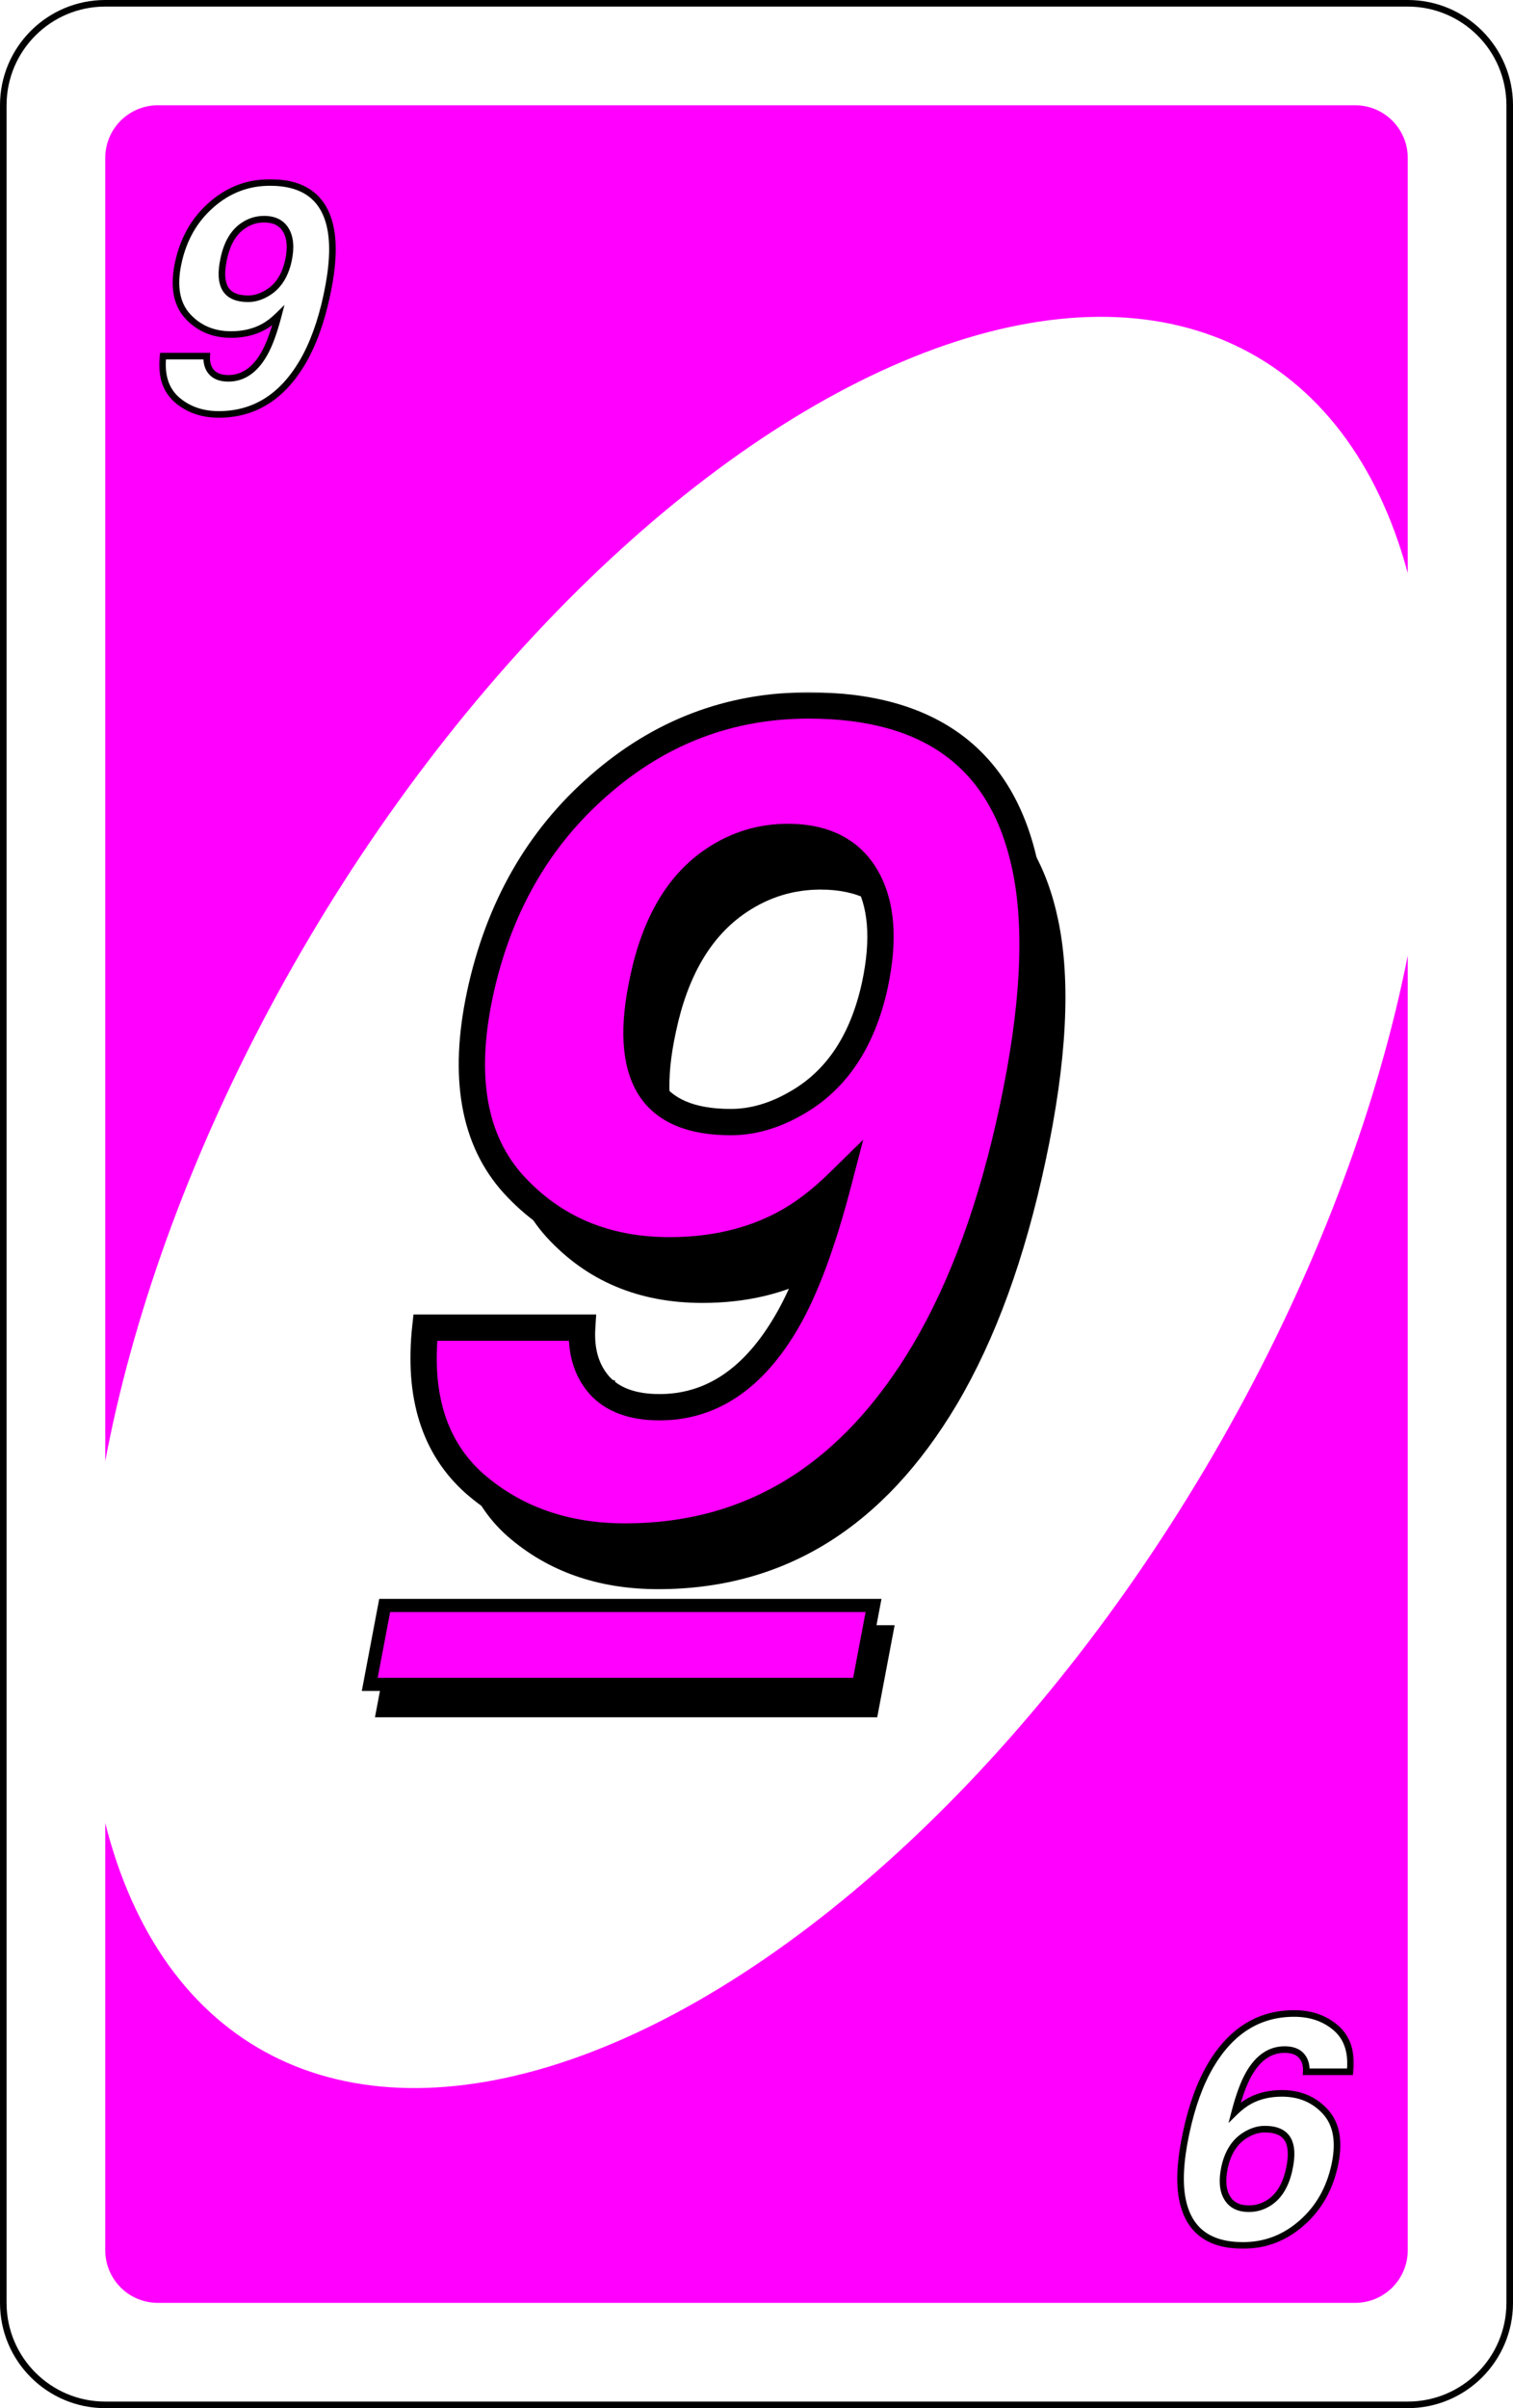 <svg width="230" height="366" viewBox="0 0 230 366" fill="none" xmlns="http://www.w3.org/2000/svg">
<path d="M16 0.5H214C222.56 0.5 229.5 7.44 229.5 16V350C229.5 358.56 222.56 365.5 214 365.5H16C7.44 365.5 0.5 358.56 0.5 350V16C0.5 7.44 7.44 0.5 16 0.5Z" fill="white" stroke="black"/>
<path d="M16 24C16 19.582 19.582 16 24 16H206C210.418 16 214 19.582 214 24V342C214 346.418 210.418 350 206 350H24C19.582 350 16 346.418 16 342V24Z" fill="#FF00FF"/>
<ellipse cx="115.174" cy="182.752" rx="79.14" ry="149.259" transform="rotate(30.649 115.174 182.752)" fill="white"/>
<g filter="url(#filter0_d_1_545)">
<mask id="path-4-outside-1_1_545" maskUnits="userSpaceOnUse" x="23" y="26" width="28" height="37" fill="black">
<rect fill="white" x="23" y="26" width="28" height="37"/>
<path d="M39.125 52.844C39.906 51.5 40.633 49.539 41.305 46.961C40.523 47.727 39.75 48.312 38.984 48.719C37.578 49.469 35.961 49.844 34.133 49.844C31.43 49.844 29.227 48.914 27.523 47.055C25.82 45.18 25.344 42.484 26.094 38.969C26.875 35.328 28.555 32.383 31.133 30.133C33.711 27.867 36.68 26.734 40.039 26.734C45.211 26.734 48.273 29.023 49.227 33.602C49.773 36.195 49.594 39.609 48.688 43.844C47.812 47.953 46.562 51.383 44.938 54.133C41.828 59.367 37.602 61.984 32.258 61.984C29.711 61.984 27.578 61.234 25.859 59.734C24.156 58.219 23.461 56.016 23.773 53.125H30.43C30.367 54.125 30.609 54.938 31.156 55.562C31.719 56.188 32.57 56.5 33.711 56.5C35.914 56.5 37.719 55.281 39.125 52.844ZM33.008 38.359C32.57 40.375 32.656 41.891 33.266 42.906C33.875 43.906 35.031 44.406 36.734 44.406C37.656 44.406 38.578 44.141 39.5 43.609C41.219 42.641 42.336 40.961 42.852 38.57C43.258 36.648 43.133 35.125 42.477 34C41.82 32.875 40.711 32.312 39.148 32.312C38.008 32.312 36.961 32.633 36.008 33.273C34.508 34.273 33.508 35.969 33.008 38.359Z"/>
</mask>
<path d="M39.125 52.844C39.906 51.5 40.633 49.539 41.305 46.961C40.523 47.727 39.75 48.312 38.984 48.719C37.578 49.469 35.961 49.844 34.133 49.844C31.43 49.844 29.227 48.914 27.523 47.055C25.82 45.18 25.344 42.484 26.094 38.969C26.875 35.328 28.555 32.383 31.133 30.133C33.711 27.867 36.68 26.734 40.039 26.734C45.211 26.734 48.273 29.023 49.227 33.602C49.773 36.195 49.594 39.609 48.688 43.844C47.812 47.953 46.562 51.383 44.938 54.133C41.828 59.367 37.602 61.984 32.258 61.984C29.711 61.984 27.578 61.234 25.859 59.734C24.156 58.219 23.461 56.016 23.773 53.125H30.43C30.367 54.125 30.609 54.938 31.156 55.562C31.719 56.188 32.57 56.5 33.711 56.5C35.914 56.5 37.719 55.281 39.125 52.844ZM33.008 38.359C32.57 40.375 32.656 41.891 33.266 42.906C33.875 43.906 35.031 44.406 36.734 44.406C37.656 44.406 38.578 44.141 39.5 43.609C41.219 42.641 42.336 40.961 42.852 38.57C43.258 36.648 43.133 35.125 42.477 34C41.82 32.875 40.711 32.312 39.148 32.312C38.008 32.312 36.961 32.633 36.008 33.273C34.508 34.273 33.508 35.969 33.008 38.359Z" fill="white"/>
<path d="M39.125 52.844L38.693 52.592L38.692 52.594L39.125 52.844ZM41.305 46.961L41.788 47.087L42.244 45.341L40.955 46.604L41.305 46.961ZM38.984 48.719L38.75 48.277L38.749 48.278L38.984 48.719ZM27.523 47.055L27.153 47.391L27.155 47.392L27.523 47.055ZM26.094 38.969L25.605 38.864L25.605 38.864L26.094 38.969ZM31.133 30.133L31.462 30.509L31.463 30.508L31.133 30.133ZM49.227 33.602L48.737 33.703L48.737 33.705L49.227 33.602ZM48.688 43.844L48.199 43.739L48.199 43.74L48.688 43.844ZM44.938 54.133L45.367 54.388L45.368 54.387L44.938 54.133ZM25.859 59.734L25.527 60.108L25.531 60.111L25.859 59.734ZM23.773 53.125V52.625H23.325L23.276 53.071L23.773 53.125ZM30.43 53.125L30.929 53.156L30.962 52.625H30.43V53.125ZM31.156 55.562L30.78 55.892L30.785 55.897L31.156 55.562ZM33.008 38.359L33.496 38.465L33.497 38.462L33.008 38.359ZM33.266 42.906L32.837 43.163L32.839 43.166L33.266 42.906ZM39.5 43.609L39.255 43.174L39.25 43.176L39.5 43.609ZM42.852 38.57L43.34 38.676L43.341 38.674L42.852 38.57ZM36.008 33.273L36.285 33.69L36.287 33.688L36.008 33.273ZM39.557 53.095C40.372 51.694 41.112 49.683 41.788 47.087L40.821 46.835C40.154 49.396 39.441 51.306 38.693 52.592L39.557 53.095ZM40.955 46.604C40.199 47.344 39.464 47.898 38.75 48.277L39.219 49.16C40.036 48.727 40.848 48.109 41.655 47.318L40.955 46.604ZM38.749 48.278C37.425 48.984 35.891 49.344 34.133 49.344V50.344C36.031 50.344 37.731 49.954 39.22 49.16L38.749 48.278ZM34.133 49.344C31.559 49.344 29.493 48.465 27.892 46.717L27.155 47.392C28.96 49.363 31.301 50.344 34.133 50.344V49.344ZM27.893 46.718C26.339 45.008 25.851 42.502 26.583 39.073L25.605 38.864C24.836 42.467 25.301 45.352 27.153 47.391L27.893 46.718ZM26.583 39.074C27.343 35.529 28.972 32.682 31.462 30.509L30.804 29.756C28.137 32.083 26.407 35.128 25.605 38.864L26.583 39.074ZM31.463 30.508C33.952 28.321 36.804 27.234 40.039 27.234V26.234C36.555 26.234 33.47 27.413 30.803 29.757L31.463 30.508ZM40.039 27.234C42.555 27.234 44.497 27.791 45.916 28.852C47.328 29.908 48.28 31.506 48.737 33.703L49.716 33.5C49.22 31.119 48.164 29.284 46.514 28.051C44.871 26.822 42.695 26.234 40.039 26.234V27.234ZM48.737 33.705C49.263 36.2 49.098 39.535 48.199 43.739L49.176 43.948C50.089 39.684 50.283 36.191 49.716 33.498L48.737 33.705ZM48.199 43.74C47.331 47.812 46.097 51.187 44.507 53.878L45.368 54.387C47.028 51.578 48.294 48.094 49.176 43.948L48.199 43.74ZM44.508 53.877C41.473 58.985 37.398 61.484 32.258 61.484V62.484C37.806 62.484 42.183 59.749 45.367 54.388L44.508 53.877ZM32.258 61.484C29.817 61.484 27.805 60.769 26.188 59.358L25.531 60.111C27.351 61.7 29.605 62.484 32.258 62.484V61.484ZM26.192 59.361C24.642 57.982 23.97 55.958 24.27 53.179L23.276 53.071C22.952 56.073 23.67 58.456 25.527 60.108L26.192 59.361ZM23.773 53.625H30.43V52.625H23.773V53.625ZM29.931 53.094C29.862 54.196 30.129 55.148 30.78 55.892L31.532 55.233C31.09 54.727 30.873 54.054 30.929 53.156L29.931 53.094ZM30.785 55.897C31.472 56.661 32.481 57 33.711 57V56C32.659 56 31.965 55.714 31.528 55.228L30.785 55.897ZM33.711 57C36.144 57 38.091 55.636 39.558 53.094L38.692 52.594C37.346 54.926 35.685 56 33.711 56V57ZM32.519 38.253C32.073 40.309 32.128 41.982 32.837 43.163L33.694 42.649C33.184 41.799 33.068 40.441 33.496 38.465L32.519 38.253ZM32.839 43.166C33.576 44.377 34.943 44.906 36.734 44.906V43.906C35.119 43.906 34.174 43.436 33.693 42.646L32.839 43.166ZM36.734 44.906C37.757 44.906 38.764 44.611 39.75 44.043L39.25 43.176C38.392 43.67 37.556 43.906 36.734 43.906V44.906ZM39.745 44.045C41.618 42.99 42.802 41.17 43.34 38.676L42.363 38.465C41.87 40.752 40.82 42.292 39.255 43.174L39.745 44.045ZM43.341 38.674C43.76 36.69 43.653 35.023 42.908 33.748L42.045 34.252C42.613 35.227 42.756 36.606 42.362 38.467L43.341 38.674ZM42.908 33.748C42.143 32.436 40.847 31.812 39.148 31.812V32.812C40.575 32.812 41.497 33.314 42.045 34.252L42.908 33.748ZM39.148 31.812C37.908 31.812 36.764 32.163 35.729 32.858L36.287 33.688C37.158 33.103 38.108 32.812 39.148 32.812V31.812ZM35.73 32.857C34.087 33.953 33.035 35.785 32.518 38.257L33.497 38.462C33.98 36.153 34.928 34.594 36.285 33.69L35.73 32.857Z" fill="black" mask="url(#path-4-outside-1_1_545)"/>
</g>
<path d="M124.66 208.773C127.46 203.958 130.063 196.932 132.471 187.693C129.671 190.437 126.9 192.536 124.156 193.992C119.117 196.68 113.322 198.023 106.771 198.023C97.085 198.023 89.191 194.692 83.088 188.029C76.985 181.311 75.277 171.652 77.965 159.055C80.764 146.009 86.783 135.455 96.022 127.393C105.26 119.274 115.898 115.215 127.936 115.215C146.468 115.215 157.442 123.417 160.857 139.822C162.817 149.117 162.173 161.35 158.926 176.523C155.79 191.249 151.311 203.538 145.488 213.393C134.346 232.149 119.201 241.527 100.053 241.527C90.926 241.527 83.284 238.84 77.125 233.465C71.022 228.034 68.531 220.139 69.65 209.781H93.502C93.278 213.365 94.146 216.276 96.106 218.516C98.121 220.755 101.173 221.875 105.26 221.875C113.154 221.875 119.621 217.508 124.66 208.773ZM102.74 156.871C101.173 164.094 101.48 169.525 103.664 173.164C105.848 176.747 109.991 178.539 116.094 178.539C119.397 178.539 122.701 177.587 126.004 175.684C132.163 172.212 136.166 166.193 138.014 157.627C139.469 150.74 139.021 145.281 136.67 141.25C134.318 137.219 130.343 135.203 124.744 135.203C120.657 135.203 116.906 136.351 113.49 138.646C108.115 142.23 104.532 148.305 102.74 156.871Z" fill="black"/>
<mask id="path-7-outside-2_1_545" maskUnits="userSpaceOnUse" x="62" y="105" width="97" height="131" fill="black">
<rect fill="white" x="62" y="105" width="97" height="131"/>
<path d="M119.66 200.773C122.46 195.958 125.063 188.932 127.471 179.693C124.671 182.437 121.9 184.536 119.156 185.992C114.117 188.68 108.322 190.023 101.771 190.023C92.085 190.023 84.191 186.692 78.088 180.029C71.985 173.311 70.277 163.652 72.965 151.055C75.764 138.009 81.783 127.455 91.022 119.393C100.26 111.274 110.898 107.215 122.936 107.215C141.468 107.215 152.442 115.417 155.857 131.822C157.817 141.117 157.173 153.35 153.926 168.523C150.79 183.249 146.311 195.538 140.488 205.393C129.346 224.149 114.201 233.527 95.053 233.527C85.926 233.527 78.284 230.84 72.125 225.465C66.022 220.034 63.531 212.139 64.65 201.781H88.502C88.278 205.365 89.146 208.276 91.106 210.516C93.121 212.755 96.172 213.875 100.26 213.875C108.154 213.875 114.621 209.508 119.66 200.773ZM97.74 148.871C96.172 156.094 96.481 161.525 98.664 165.164C100.848 168.747 104.991 170.539 111.094 170.539C114.397 170.539 117.701 169.587 121.004 167.684C127.163 164.212 131.166 158.193 133.014 149.627C134.469 142.74 134.021 137.281 131.67 133.25C129.318 129.219 125.343 127.203 119.744 127.203C115.657 127.203 111.906 128.351 108.49 130.646C103.115 134.23 99.532 140.305 97.74 148.871Z"/>
</mask>
<path d="M119.66 200.773C122.46 195.958 125.063 188.932 127.471 179.693C124.671 182.437 121.9 184.536 119.156 185.992C114.117 188.68 108.322 190.023 101.771 190.023C92.085 190.023 84.191 186.692 78.088 180.029C71.985 173.311 70.277 163.652 72.965 151.055C75.764 138.009 81.783 127.455 91.022 119.393C100.26 111.274 110.898 107.215 122.936 107.215C141.468 107.215 152.442 115.417 155.857 131.822C157.817 141.117 157.173 153.35 153.926 168.523C150.79 183.249 146.311 195.538 140.488 205.393C129.346 224.149 114.201 233.527 95.053 233.527C85.926 233.527 78.284 230.84 72.125 225.465C66.022 220.034 63.531 212.139 64.65 201.781H88.502C88.278 205.365 89.146 208.276 91.106 210.516C93.121 212.755 96.172 213.875 100.26 213.875C108.154 213.875 114.621 209.508 119.66 200.773ZM97.74 148.871C96.172 156.094 96.481 161.525 98.664 165.164C100.848 168.747 104.991 170.539 111.094 170.539C114.397 170.539 117.701 169.587 121.004 167.684C127.163 164.212 131.166 158.193 133.014 149.627C134.469 142.74 134.021 137.281 131.67 133.25C129.318 129.219 125.343 127.203 119.744 127.203C115.657 127.203 111.906 128.351 108.49 130.646C103.115 134.23 99.532 140.305 97.74 148.871Z" fill="#FF00FF"/>
<path d="M119.66 200.773L117.931 199.768L117.928 199.774L119.66 200.773ZM127.471 179.693L129.406 180.198L131.226 173.212L126.071 178.265L127.471 179.693ZM119.156 185.992L118.219 184.225L118.215 184.227L119.156 185.992ZM78.088 180.029L76.607 181.374L76.613 181.38L78.088 180.029ZM72.965 151.055L71.009 150.635L71.009 150.637L72.965 151.055ZM91.022 119.393L92.337 120.899L92.342 120.895L91.022 119.393ZM155.857 131.822L153.899 132.23L153.9 132.235L155.857 131.822ZM153.926 168.523L151.97 168.105L151.97 168.107L153.926 168.523ZM140.488 205.393L142.208 206.414L142.21 206.41L140.488 205.393ZM72.125 225.465L70.795 226.959L70.803 226.965L70.81 226.972L72.125 225.465ZM64.65 201.781V199.781H62.855L62.662 201.566L64.65 201.781ZM88.502 201.781L90.498 201.906L90.631 199.781H88.502V201.781ZM91.106 210.516L89.6 211.833L89.609 211.843L89.619 211.854L91.106 210.516ZM97.74 148.871L99.695 149.295L99.696 149.288L99.698 149.281L97.74 148.871ZM98.664 165.164L96.949 166.193L96.956 166.205L98.664 165.164ZM121.004 167.684L120.022 165.941L120.014 165.946L120.005 165.951L121.004 167.684ZM133.014 149.627L134.969 150.049L134.97 150.041L133.014 149.627ZM108.49 130.646L109.6 132.311L109.606 132.306L108.49 130.646ZM121.389 201.779C124.322 196.734 126.98 189.506 129.406 180.198L125.535 179.189C123.146 188.358 120.597 195.183 117.931 199.768L121.389 201.779ZM126.071 178.265C123.374 180.908 120.755 182.88 118.219 184.225L120.094 187.759C123.044 186.193 125.968 183.966 128.871 181.122L126.071 178.265ZM118.215 184.227C113.506 186.739 108.043 188.023 101.771 188.023V192.023C108.602 192.023 114.729 190.62 120.097 187.757L118.215 184.227ZM101.771 188.023C92.601 188.023 85.257 184.895 79.563 178.678L76.613 181.38C83.124 188.489 91.57 192.023 101.771 192.023V188.023ZM79.568 178.685C74.061 172.622 72.308 163.722 74.921 151.472L71.009 150.637C68.247 163.583 69.909 173.999 76.608 181.374L79.568 178.685ZM74.92 151.474C77.638 138.811 83.453 128.653 92.337 120.899L89.706 117.886C80.114 126.257 73.891 137.207 71.009 150.635L74.92 151.474ZM92.342 120.895C101.224 113.09 111.395 109.215 122.936 109.215V105.215C110.4 105.215 99.296 109.459 89.701 117.89L92.342 120.895ZM122.936 109.215C131.921 109.215 138.83 111.203 143.868 114.969C148.882 118.716 152.268 124.394 153.899 132.23L157.815 131.415C156.031 122.846 152.223 116.22 146.263 111.765C140.326 107.328 132.483 105.215 122.936 105.215V109.215ZM153.9 132.235C155.777 141.135 155.191 153.053 151.97 168.105L155.881 168.942C159.155 153.647 159.857 141.098 157.814 131.41L153.9 132.235ZM151.97 168.107C148.866 182.683 144.451 194.755 138.766 204.375L142.21 206.41C148.172 196.321 152.715 183.814 155.882 168.94L151.97 168.107ZM138.769 204.371C127.927 222.622 113.386 231.527 95.053 231.527V235.527C115.017 235.527 130.765 225.676 142.208 206.414L138.769 204.371ZM95.053 231.527C86.35 231.527 79.192 228.977 73.44 223.958L70.81 226.972C77.376 232.702 85.503 235.527 95.053 235.527V231.527ZM73.455 223.971C67.966 219.086 65.567 211.908 66.639 201.996L62.662 201.566C61.494 212.37 64.079 220.982 70.795 226.959L73.455 223.971ZM64.65 203.781H88.502V199.781H64.65V203.781ZM86.506 201.656C86.256 205.65 87.224 209.116 89.6 211.833L92.611 209.199C91.068 207.436 90.3 205.079 90.498 201.906L86.506 201.656ZM89.619 211.854C92.135 214.649 95.817 215.875 100.26 215.875V211.875C96.528 211.875 94.107 210.861 92.592 209.178L89.619 211.854ZM100.26 215.875C109.072 215.875 116.111 210.928 121.393 201.773L117.928 199.774C113.131 208.088 107.237 211.875 100.26 211.875V215.875ZM95.786 148.447C94.184 155.828 94.368 161.891 96.949 166.193L100.379 164.135C98.593 161.159 98.161 156.359 99.695 149.295L95.786 148.447ZM96.956 166.205C99.652 170.629 104.639 172.539 111.094 172.539V168.539C105.343 168.539 102.043 166.866 100.372 164.123L96.956 166.205ZM111.094 172.539C114.799 172.539 118.443 171.468 122.003 169.416L120.005 165.951C116.958 167.707 113.996 168.539 111.094 168.539V172.539ZM121.986 169.426C128.759 165.608 133.032 159.029 134.969 150.049L131.059 149.205C129.3 157.357 125.567 162.816 120.022 165.941L121.986 169.426ZM134.97 150.041C136.478 142.908 136.1 136.875 133.397 132.242L129.942 134.258C131.943 137.687 132.461 142.572 131.057 149.213L134.97 150.041ZM133.397 132.242C130.61 127.465 125.887 125.203 119.744 125.203V129.203C124.799 129.203 128.026 130.973 129.942 134.258L133.397 132.242ZM119.744 125.203C115.257 125.203 111.117 126.471 107.375 128.987L109.606 132.306C112.694 130.231 116.057 129.203 119.744 129.203V125.203ZM107.381 128.982C101.433 132.947 97.643 139.569 95.783 148.462L99.698 149.281C101.421 141.041 104.797 135.512 109.6 132.311L107.381 128.982Z" fill="black" mask="url(#path-7-outside-2_1_545)"/>
<g filter="url(#filter1_d_1_545)">
<mask id="path-9-outside-3_1_545" maskUnits="userSpaceOnUse" x="179" y="306" width="28" height="37" fill="black">
<rect fill="white" x="179" y="306" width="28" height="37"/>
<path d="M190.875 316.156C190.094 317.5 189.367 319.461 188.695 322.039C189.477 321.273 190.25 320.687 191.016 320.281C192.422 319.531 194.039 319.156 195.867 319.156C198.57 319.156 200.773 320.086 202.477 321.945C204.18 323.82 204.656 326.516 203.906 330.031C203.125 333.672 201.445 336.617 198.867 338.867C196.289 341.133 193.32 342.266 189.961 342.266C184.789 342.266 181.727 339.977 180.773 335.398C180.227 332.805 180.406 329.391 181.313 325.156C182.188 321.047 183.438 317.617 185.063 314.867C188.172 309.633 192.398 307.016 197.742 307.016C200.289 307.016 202.422 307.766 204.141 309.266C205.844 310.781 206.539 312.984 206.227 315.875L199.57 315.875C199.633 314.875 199.391 314.062 198.844 313.437C198.281 312.812 197.43 312.5 196.289 312.5C194.086 312.5 192.281 313.719 190.875 316.156ZM196.992 330.641C197.43 328.625 197.344 327.109 196.734 326.094C196.125 325.094 194.969 324.594 193.266 324.594C192.344 324.594 191.422 324.859 190.5 325.391C188.781 326.359 187.664 328.039 187.148 330.43C186.742 332.352 186.867 333.875 187.523 335C188.18 336.125 189.289 336.687 190.852 336.687C191.992 336.687 193.039 336.367 193.992 335.727C195.492 334.727 196.492 333.031 196.992 330.641Z"/>
</mask>
<path d="M190.875 316.156C190.094 317.5 189.367 319.461 188.695 322.039C189.477 321.273 190.25 320.687 191.016 320.281C192.422 319.531 194.039 319.156 195.867 319.156C198.57 319.156 200.773 320.086 202.477 321.945C204.18 323.82 204.656 326.516 203.906 330.031C203.125 333.672 201.445 336.617 198.867 338.867C196.289 341.133 193.32 342.266 189.961 342.266C184.789 342.266 181.727 339.977 180.773 335.398C180.227 332.805 180.406 329.391 181.313 325.156C182.188 321.047 183.438 317.617 185.063 314.867C188.172 309.633 192.398 307.016 197.742 307.016C200.289 307.016 202.422 307.766 204.141 309.266C205.844 310.781 206.539 312.984 206.227 315.875L199.57 315.875C199.633 314.875 199.391 314.062 198.844 313.437C198.281 312.812 197.43 312.5 196.289 312.5C194.086 312.5 192.281 313.719 190.875 316.156ZM196.992 330.641C197.43 328.625 197.344 327.109 196.734 326.094C196.125 325.094 194.969 324.594 193.266 324.594C192.344 324.594 191.422 324.859 190.5 325.391C188.781 326.359 187.664 328.039 187.148 330.43C186.742 332.352 186.867 333.875 187.523 335C188.18 336.125 189.289 336.687 190.852 336.687C191.992 336.687 193.039 336.367 193.992 335.727C195.492 334.727 196.492 333.031 196.992 330.641Z" fill="white"/>
<path d="M190.875 316.156L191.307 316.408L191.308 316.406L190.875 316.156ZM188.695 322.039L188.211 321.913L187.756 323.659L189.045 322.396L188.695 322.039ZM191.016 320.281L191.25 320.723L191.251 320.722L191.016 320.281ZM202.477 321.945L202.847 321.609L202.845 321.608L202.477 321.945ZM203.906 330.031L204.395 330.136L204.395 330.136L203.906 330.031ZM198.867 338.867L198.538 338.49L198.537 338.492L198.867 338.867ZM180.773 335.398L181.263 335.297L181.263 335.295L180.773 335.398ZM181.313 325.156L181.801 325.261L181.802 325.26L181.313 325.156ZM185.063 314.867L184.633 314.612L184.632 314.613L185.063 314.867ZM204.141 309.266L204.473 308.892L204.469 308.889L204.141 309.266ZM206.227 315.875L206.227 316.375L206.675 316.375L206.724 315.929L206.227 315.875ZM199.57 315.875L199.071 315.844L199.038 316.375L199.57 316.375L199.57 315.875ZM198.844 313.437L199.22 313.108L199.215 313.103L198.844 313.437ZM196.992 330.641L196.504 330.535L196.503 330.538L196.992 330.641ZM196.734 326.094L197.163 325.836L197.161 325.834L196.734 326.094ZM190.5 325.391L190.746 325.826L190.75 325.824L190.5 325.391ZM187.148 330.43L186.66 330.324L186.659 330.326L187.148 330.43ZM193.992 335.727L193.715 335.311L193.713 335.312L193.992 335.727ZM190.443 315.905C189.628 317.306 188.888 319.317 188.211 321.913L189.179 322.165C189.846 319.604 190.559 317.694 191.307 316.408L190.443 315.905ZM189.045 322.396C189.801 321.656 190.536 321.102 191.25 320.723L190.781 319.84C189.964 320.273 189.152 320.891 188.345 321.682L189.045 322.396ZM191.251 320.722C192.575 320.016 194.109 319.656 195.867 319.656L195.867 318.656C193.969 318.656 192.269 319.046 190.78 319.84L191.251 320.722ZM195.867 319.656C198.441 319.656 200.507 320.535 202.108 322.283L202.845 321.608C201.04 319.637 198.699 318.656 195.867 318.656L195.867 319.656ZM202.106 322.281C203.661 323.993 204.149 326.498 203.417 329.927L204.395 330.136C205.164 326.533 204.699 323.648 202.847 321.609L202.106 322.281ZM203.417 329.926C202.657 333.471 201.028 336.318 198.538 338.49L199.196 339.244C201.863 336.917 203.593 333.872 204.395 330.136L203.417 329.926ZM198.537 338.492C196.048 340.679 193.196 341.766 189.961 341.766L189.961 342.766C193.445 342.766 196.53 341.587 199.197 339.243L198.537 338.492ZM189.961 341.766C187.445 341.766 185.503 341.209 184.085 340.148C182.672 339.092 181.72 337.494 181.263 335.297L180.284 335.5C180.78 337.881 181.836 339.716 183.486 340.949C185.129 342.178 187.305 342.766 189.961 342.766L189.961 341.766ZM181.263 335.295C180.737 332.8 180.902 329.465 181.801 325.261L180.824 325.052C179.911 329.316 179.717 332.809 180.284 335.502L181.263 335.295ZM181.802 325.26C182.669 321.188 183.903 317.813 185.493 315.122L184.632 314.613C182.972 317.421 181.706 320.906 180.823 325.052L181.802 325.26ZM185.492 315.123C188.527 310.015 192.602 307.516 197.742 307.516L197.742 306.516C192.195 306.516 187.817 309.251 184.633 314.612L185.492 315.123ZM197.742 307.516C200.183 307.516 202.195 308.231 203.812 309.642L204.469 308.889C202.649 307.3 200.395 306.516 197.742 306.516L197.742 307.516ZM203.808 309.639C205.358 311.018 206.03 313.042 205.729 315.821L206.724 315.929C207.048 312.927 206.33 310.544 204.473 308.892L203.808 309.639ZM206.227 315.375L199.57 315.375L199.57 316.375L206.227 316.375L206.227 315.375ZM200.069 315.906C200.138 314.804 199.871 313.852 199.22 313.108L198.467 313.767C198.91 314.273 199.127 314.946 199.071 315.844L200.069 315.906ZM199.215 313.103C198.528 312.339 197.519 312 196.289 312L196.289 313C197.341 313 198.035 313.286 198.472 313.772L199.215 313.103ZM196.289 312C193.857 312 191.909 313.364 190.442 315.906L191.308 316.406C192.654 314.074 194.315 313 196.289 313L196.289 312ZM197.481 330.747C197.927 328.691 197.872 327.018 197.163 325.837L196.306 326.351C196.816 327.201 196.932 328.559 196.504 330.535L197.481 330.747ZM197.161 325.834C196.424 324.623 195.057 324.094 193.266 324.094L193.266 325.094C194.881 325.094 195.826 325.564 196.307 326.354L197.161 325.834ZM193.266 324.094C192.243 324.094 191.236 324.389 190.25 324.957L190.75 325.824C191.607 325.33 192.444 325.094 193.266 325.094L193.266 324.094ZM190.254 324.955C188.382 326.01 187.198 327.83 186.66 330.324L187.637 330.535C188.13 328.248 189.18 326.708 190.746 325.826L190.254 324.955ZM186.659 330.326C186.24 332.31 186.348 333.976 187.092 335.252L187.955 334.748C187.387 333.774 187.244 332.394 187.638 330.533L186.659 330.326ZM187.092 335.252C187.857 336.564 189.153 337.187 190.852 337.187L190.852 336.187C189.425 336.187 188.503 335.686 187.955 334.748L187.092 335.252ZM190.852 337.187C192.092 337.187 193.236 336.837 194.271 336.142L193.713 335.312C192.842 335.897 191.892 336.187 190.852 336.187L190.852 337.187ZM194.27 336.143C195.913 335.047 196.965 333.215 197.482 330.743L196.503 330.538C196.02 332.847 195.072 334.406 193.715 335.311L194.27 336.143Z" fill="black" mask="url(#path-9-outside-3_1_545)"/>
</g>
<path d="M58.207 260L60.477 248H134.793L132.523 260H58.207Z" fill="black" stroke="black" stroke-width="2"/>
<path d="M56.207 256L58.477 244H132.793L130.523 256H56.207Z" fill="#FF00FF" stroke="black" stroke-width="2"/>
<defs>
<filter id="filter0_d_1_545" x="22.201" y="25.234" width="30.834" height="40.25" filterUnits="userSpaceOnUse" color-interpolation-filters="sRGB">
<feFlood flood-opacity="0" result="BackgroundImageFix"/>
<feColorMatrix in="SourceAlpha" type="matrix" values="0 0 0 0 0 0 0 0 0 0 0 0 0 0 0 0 0 0 127 0" result="hardAlpha"/>
<feOffset dx="1" dy="1"/>
<feGaussianBlur stdDeviation="1"/>
<feComposite in2="hardAlpha" operator="out"/>
<feColorMatrix type="matrix" values="0 0 0 0 0 0 0 0 0 0 0 0 0 0 0 0 0 0 0.8 0"/>
<feBlend mode="normal" in2="BackgroundImageFix" result="effect1_dropShadow_1_545"/>
<feBlend mode="normal" in="SourceGraphic" in2="effect1_dropShadow_1_545" result="shape"/>
</filter>
<filter id="filter1_d_1_545" x="176.965" y="303.516" width="30.834" height="40.25" filterUnits="userSpaceOnUse" color-interpolation-filters="sRGB">
<feFlood flood-opacity="0" result="BackgroundImageFix"/>
<feColorMatrix in="SourceAlpha" type="matrix" values="0 0 0 0 0 0 0 0 0 0 0 0 0 0 0 0 0 0 127 0" result="hardAlpha"/>
<feOffset dx="-1" dy="-1"/>
<feGaussianBlur stdDeviation="1"/>
<feComposite in2="hardAlpha" operator="out"/>
<feColorMatrix type="matrix" values="0 0 0 0 0 0 0 0 0 0 0 0 0 0 0 0 0 0 0.8 0"/>
<feBlend mode="normal" in2="BackgroundImageFix" result="effect1_dropShadow_1_545"/>
<feBlend mode="normal" in="SourceGraphic" in2="effect1_dropShadow_1_545" result="shape"/>
</filter>
</defs>
</svg>
